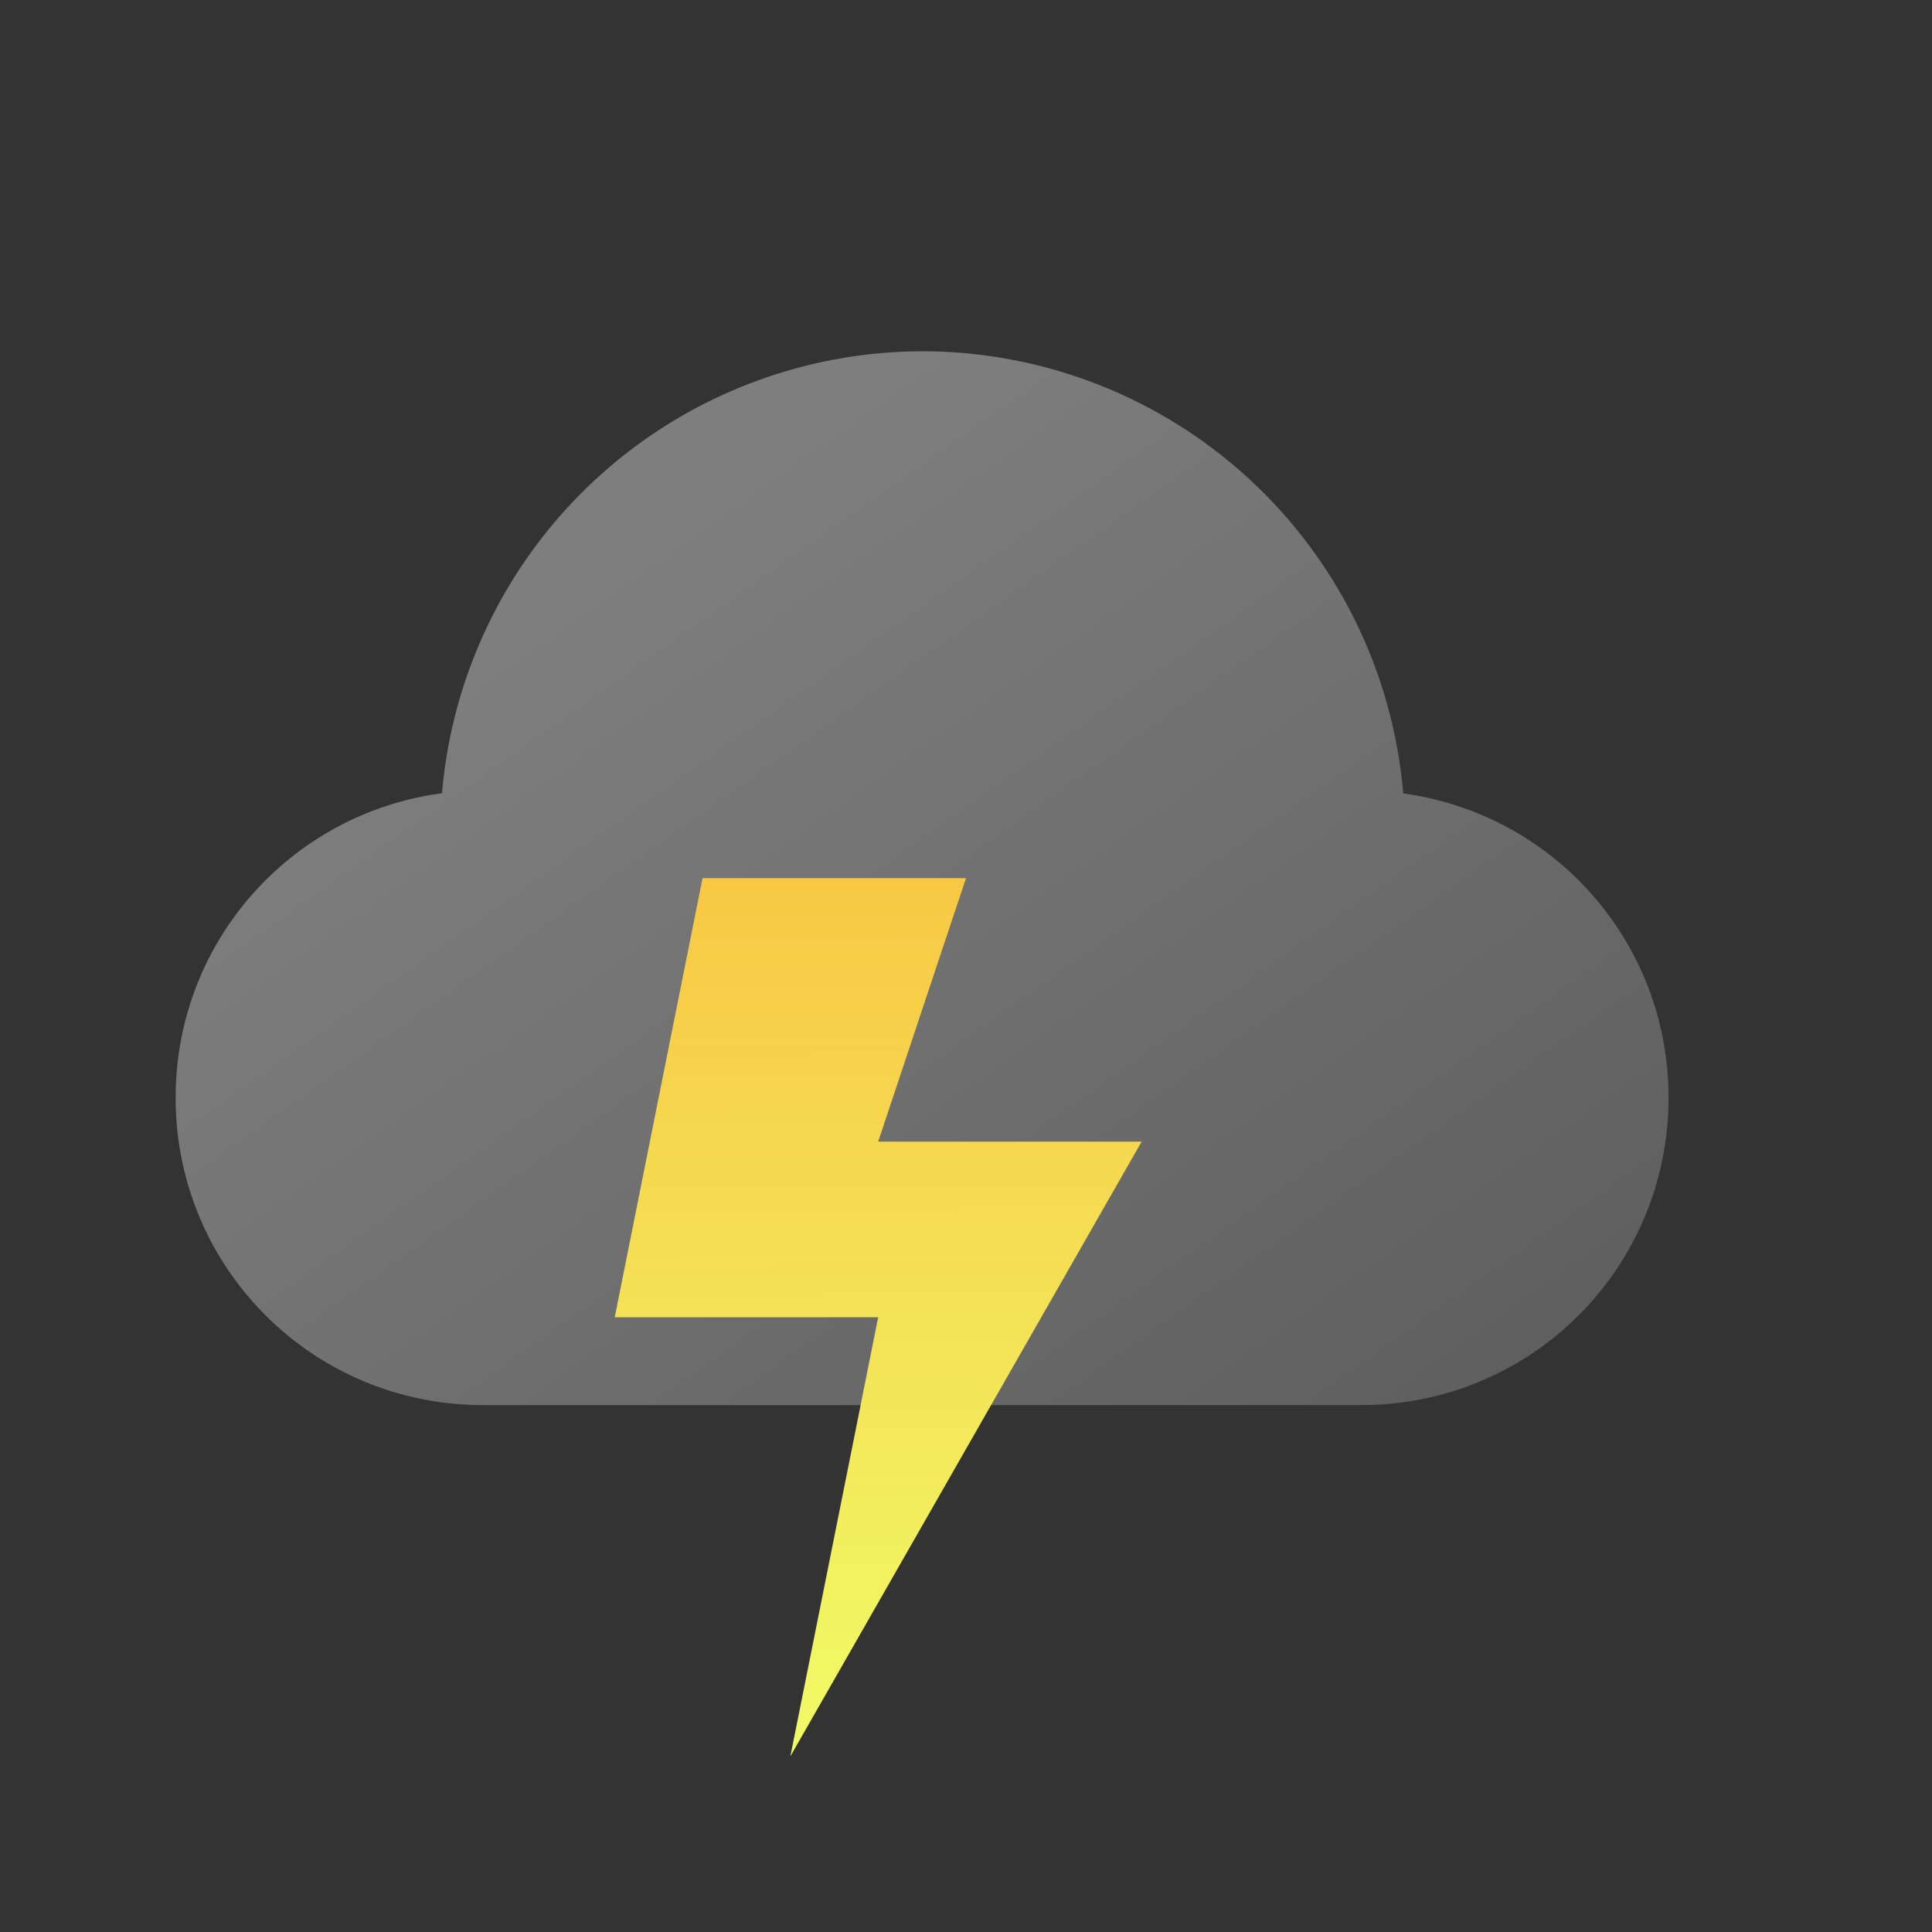 <?xml version="1.0" encoding="UTF-8" standalone="no"?>
<!-- Created with Inkscape (http://www.inkscape.org/) -->

<svg
   width="22"
   height="22"
   viewBox="0 0 22 22"
   version="1.1"
   id="svg5"
   inkscape:version="1.2.1 (9c6d41e410, 2022-07-14)"
   sodipodi:docname="weather-storm.svg"
   xmlns:inkscape="http://www.inkscape.org/namespaces/inkscape"
   xmlns:sodipodi="http://sodipodi.sourceforge.net/DTD/sodipodi-0.dtd"
   xmlns:xlink="http://www.w3.org/1999/xlink"
   xmlns="http://www.w3.org/2000/svg"
   xmlns:svg="http://www.w3.org/2000/svg">
  <rect x="0" y="0" width="22" height="22" fill="#333333" stroke="none"/>
  <sodipodi:namedview
     id="namedview7"
     pagecolor="#ffffff"
     bordercolor="#666666"
     borderopacity="1.0"
     inkscape:showpageshadow="2"
     inkscape:pageopacity="0.0"
     inkscape:pagecheckerboard="0"
     inkscape:deskcolor="#d1d1d1"
     inkscape:document-units="px"
     showgrid="false"
     inkscape:zoom="37.318182"
     inkscape:cx="11"
     inkscape:cy="11"
     inkscape:window-width="1920"
     inkscape:window-height="1007"
     inkscape:window-x="0"
     inkscape:window-y="0"
     inkscape:window-maximized="1"
     inkscape:current-layer="svg5"
     showguides="false" />
  <defs
     id="defs2">
    <linearGradient
       inkscape:collect="always"
       xlink:href="#linearGradient1079"
       id="linearGradient1714"
       x1="19"
       y1="16"
       x2="10.5"
       y2="4"
       gradientUnits="userSpaceOnUse" />
    <linearGradient
       inkscape:collect="always"
       id="linearGradient1079">
      <stop
         style="stop-color:#5c5c5c;stop-opacity:1;"
         offset="0"
         id="stop1075" />
      <stop
         style="stop-color:#7e7e7e;stop-opacity:1;"
         offset="1"
         id="stop1077" />
    </linearGradient>
    <linearGradient
       inkscape:collect="always"
       xlink:href="#linearGradient5032"
       id="linearGradient5133"
       x1="34"
       y1="29"
       x2="34.078"
       y2="49"
       gradientUnits="userSpaceOnUse"
       gradientTransform="matrix(0.5,0,0,0.5,-6,-4.5)" />
    <linearGradient
       inkscape:collect="always"
       id="linearGradient5032">
      <stop
         style="stop-color:#f8c843;stop-opacity:1;"
         offset="0"
         id="stop5028" />
      <stop
         style="stop-color:#f0fc67;stop-opacity:1;"
         offset="1"
         id="stop5030" />
    </linearGradient>
  </defs>
  <path
     id="rect371"
     style="fill:url(#linearGradient1714);stroke-width:3;stroke-linecap:round;stroke-linejoin:round;fill-opacity:1"
     d="M 10.5,4 A 5.5,5.5 0 0 0 5.033,9.033 C 3.317,9.26 2,10.72 2,12.5 2,14.439 3.561,16 5.5,16 h 10 C 17.439,16 19,14.439 19,12.5 19,10.724 17.689,9.268 15.979,9.035 A 5.5,5.5 0 0 0 10.5,4 Z" />
  <path
     id="rect2120"
     style="fill:url(#linearGradient5133);fill-opacity:1;stroke-width:1.399;stroke-linecap:round;stroke-linejoin:round"
     d="m 8,10 h 3 l -1,3 h 3 l -4,7 1,-5 H 7 Z"
     sodipodi:nodetypes="cccccccc" />
</svg>
